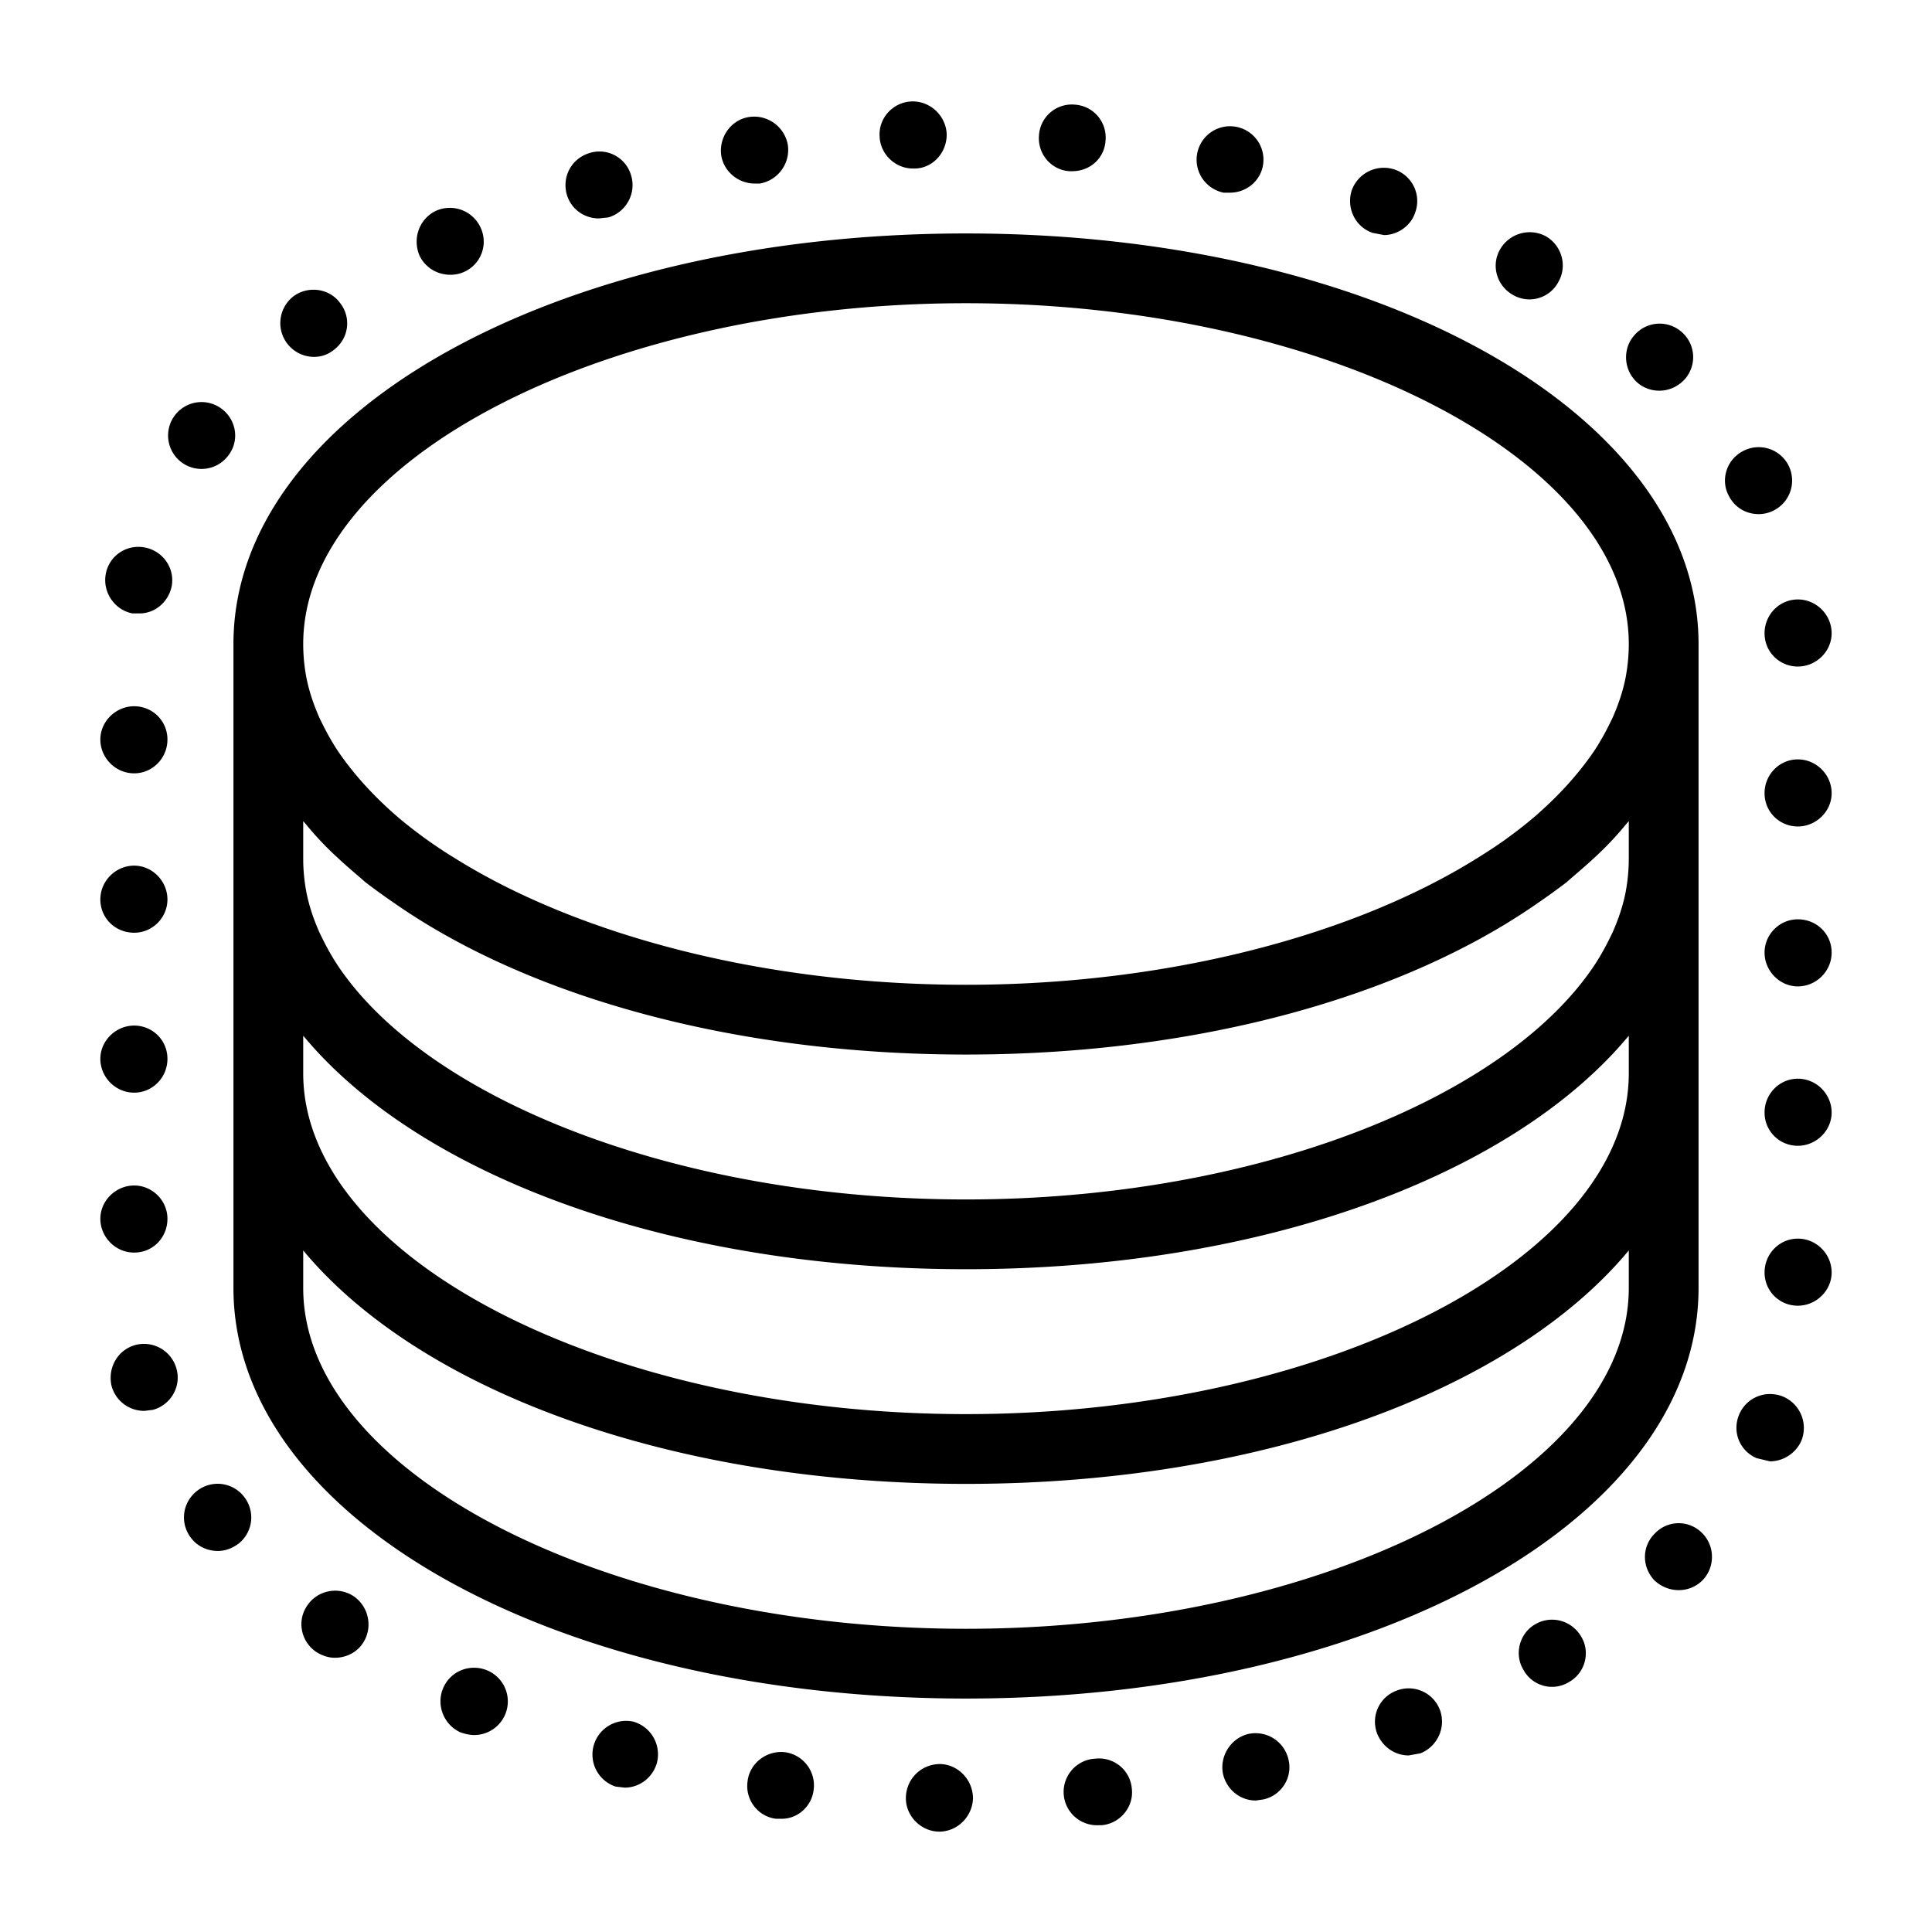 <svg xmlns="http://www.w3.org/2000/svg" viewBox="0 0 36 36">
  <path d="M2.53 25.06c-.34.09-.53.43-.45.77.08.28.33.46.61.46l.16-.02c.33-.09.53-.43.44-.76a.628.628 0 0 0-.76-.45ZM4.26 8.48c.21-.28.14-.67-.14-.87a.623.623 0 1 0 .14.87Zm-.6 19.31c-.27.22-.31.61-.09.88.12.15.3.23.49.23.14 0 .27-.05.39-.14.27-.22.31-.61.09-.88a.622.622 0 0 0-.88-.09ZM2.5 17.38c.34 0 .62-.28.62-.62s-.28-.63-.62-.63-.63.28-.63.63.28.62.63.62Zm.62 5.33c0-.34-.28-.62-.62-.62s-.63.28-.63.62.28.63.63.63.62-.28.62-.63Zm2.61 7.2c-.2.28-.13.67.16.87.11.07.23.11.35.11.2 0 .4-.09.52-.27.19-.28.12-.67-.16-.87a.627.627 0 0 0-.87.16ZM2.5 20.36c.34 0 .62-.28.62-.63s-.28-.62-.62-.62-.63.28-.63.62.28.63.63.63Zm31-3.23c-.34 0-.62.28-.62.62s.28.63.62.63.63-.28.63-.63-.28-.62-.63-.62ZM23.26 32.31c-.33.08-.54.42-.47.75.07.29.32.49.61.49l.14-.02c.33-.07.55-.4.47-.74a.63.63 0 0 0-.75-.48Zm2.77-.81c-.33.12-.49.48-.37.8.1.25.33.41.59.41l.22-.04c.32-.13.48-.49.36-.81a.621.621 0 0 0-.8-.36Zm4.81-2.93c-.25.24-.25.63-.01.88.13.12.29.18.45.18s.32-.06.44-.18c.24-.24.24-.64 0-.88a.61.61 0 0 0-.88 0Zm-2.24 1.7c-.29.17-.39.56-.21.85a.605.605 0 0 0 .85.22c.3-.17.4-.56.22-.85-.18-.3-.56-.4-.86-.22Zm-8.19 2.5a.62.62 0 0 0 .06 1.24h.06c.34-.03.6-.34.56-.68a.613.613 0 0 0-.68-.56Zm-2.89.1c-.35 0-.63.27-.64.62-.01.34.27.63.61.64h.01c.34 0 .62-.28.63-.62 0-.34-.27-.63-.61-.64Zm-5.72-.79a.628.628 0 0 0-.33 1.21l.17.02c.27 0 .52-.18.6-.46a.633.633 0 0 0-.44-.77ZM33.5 20.1c-.34 0-.62.28-.62.63s.28.62.62.62.63-.28.63-.62-.28-.63-.63-.63Zm-.26 5.93c-.32-.14-.69 0-.83.32s0 .68.32.82l.25.06c.24 0 .47-.14.58-.37a.635.635 0 0 0-.32-.83Zm-24.15 5.1c-.32-.14-.69 0-.83.32s.01.69.32.83c.09.03.17.05.26.05a.627.627 0 0 0 .25-1.2Zm24.41-8.05c-.34 0-.62.28-.62.63s.28.62.62.62.63-.28.63-.62-.28-.63-.63-.63Zm-18.87 9.57c-.34-.04-.66.2-.7.54-.05.34.19.66.53.7h.09c.3.01.57-.22.61-.53a.624.624 0 0 0-.53-.71ZM30.46 6.24c-.23.25-.21.65.04.88.12.11.27.16.42.16.17 0 .34-.07.47-.21a.62.62 0 0 0-.05-.88.62.62 0 0 0-.88.05Zm3.04 4.93c-.34 0-.62.28-.62.63s.28.62.62.62.63-.28.63-.62-.28-.63-.63-.63Zm-5.55-6.52c-.17.3-.06.68.25.85a.609.609 0 0 0 .84-.25c.17-.3.06-.68-.24-.85a.637.637 0 0 0-.85.25ZM13.44 2.9c.05.3.32.52.62.52h.1c.34-.06.57-.38.52-.72-.06-.34-.38-.57-.72-.52s-.57.38-.52.72Zm11.75.64c-.11.33.06.69.39.8l.21.04c.25 0 .5-.17.58-.42a.62.62 0 0 0-.38-.8.636.636 0 0 0-.8.38Zm-5.83-1.02c-.03.35.23.65.57.67h.05c.33 0 .6-.24.62-.57a.613.613 0 0 0-.57-.67.613.613 0 0 0-.67.57Zm2.95.33c-.07.34.15.67.49.74h.12c.29 0 .55-.2.61-.49a.622.622 0 1 0-1.22-.25Zm-11.32 0c-.34.1-.52.44-.43.77.08.28.33.45.6.45l.18-.02c.33-.1.52-.45.42-.78a.613.613 0 0 0-.77-.42Zm22.51 11.3c-.34 0-.62.28-.62.63s.28.62.62.62.63-.28.63-.62-.28-.63-.63-.63Zm-.73-4.57a.626.626 0 0 0 .55-.92.623.623 0 0 0-.85-.25c-.3.16-.42.54-.25.84.11.21.32.33.55.33ZM16.39 2.54c.01.33.29.6.62.6h.03c.34 0 .61-.3.6-.65-.02-.34-.31-.61-.65-.6s-.62.3-.6.65ZM5.47 5.52a.63.63 0 0 0 .38 1.13c.13 0 .26-.04.37-.13.28-.21.33-.6.12-.87-.2-.28-.6-.33-.87-.13Zm2.65-1.59c-.31.15-.44.52-.3.84.11.22.33.35.57.35a.617.617 0 0 0 .56-.89.63.63 0 0 0-.83-.3Zm-5.65 7.5h.11c.3.01.56-.21.62-.51.06-.34-.17-.66-.51-.72s-.66.16-.72.5.17.67.5.73Zm.03 2.98c.34 0 .62-.28.62-.63s-.28-.62-.62-.62-.63.28-.63.62.28.63.63.63ZM31.65 20v-8c0-4.29-6-7.65-13.65-7.65S4.35 7.71 4.35 12v12c0 4.29 6 7.65 13.65 7.65S31.65 28.29 31.65 24v-4ZM6.31 16c.16.15.33.29.5.44.17.13.35.26.54.39 2.48 1.73 6.3 2.82 10.65 2.82s8.17-1.09 10.65-2.82c.19-.13.37-.26.54-.39.17-.15.34-.29.5-.44.22-.2.42-.41.6-.63l.06-.07v.7c0 .21-.02.42-.06.63-.05.25-.13.49-.24.74-.1.21-.21.42-.35.63-1.68 2.5-6.35 4.35-11.7 4.35S7.98 20.5 6.3 18c-.14-.21-.25-.42-.35-.63-.11-.25-.19-.49-.24-.74a3.36 3.36 0 0 1-.06-.63v-.7l.06.07c.18.22.38.43.6.63Zm-.66 3.3.06.07c2.18 2.56 6.81 4.28 12.29 4.28s10.11-1.72 12.29-4.28l.06-.07v.7c0 3.44-5.65 6.35-12.35 6.35S5.65 23.44 5.65 20v-.7ZM18 5.65c6.7 0 12.35 2.91 12.35 6.35 0 .21-.02.42-.06.63-.05.25-.13.49-.24.74-.1.21-.21.42-.35.63-.28.41-.63.8-1.05 1.17-.17.15-.35.29-.54.43s-.39.27-.6.4c-2.28 1.42-5.73 2.35-9.51 2.35s-7.23-.93-9.51-2.35a8.93 8.93 0 0 1-.6-.4c-.19-.14-.37-.28-.54-.43-.42-.37-.77-.76-1.05-1.17-.14-.21-.25-.42-.35-.63-.11-.25-.19-.49-.24-.74a3.36 3.36 0 0 1-.06-.63c0-3.44 5.65-6.35 12.35-6.35ZM30.35 24c0 3.44-5.65 6.35-12.35 6.35S5.65 27.44 5.65 24v-.7c2.16 2.6 6.82 4.35 12.35 4.35s10.19-1.75 12.35-4.35v.7Z"/>
</svg>
